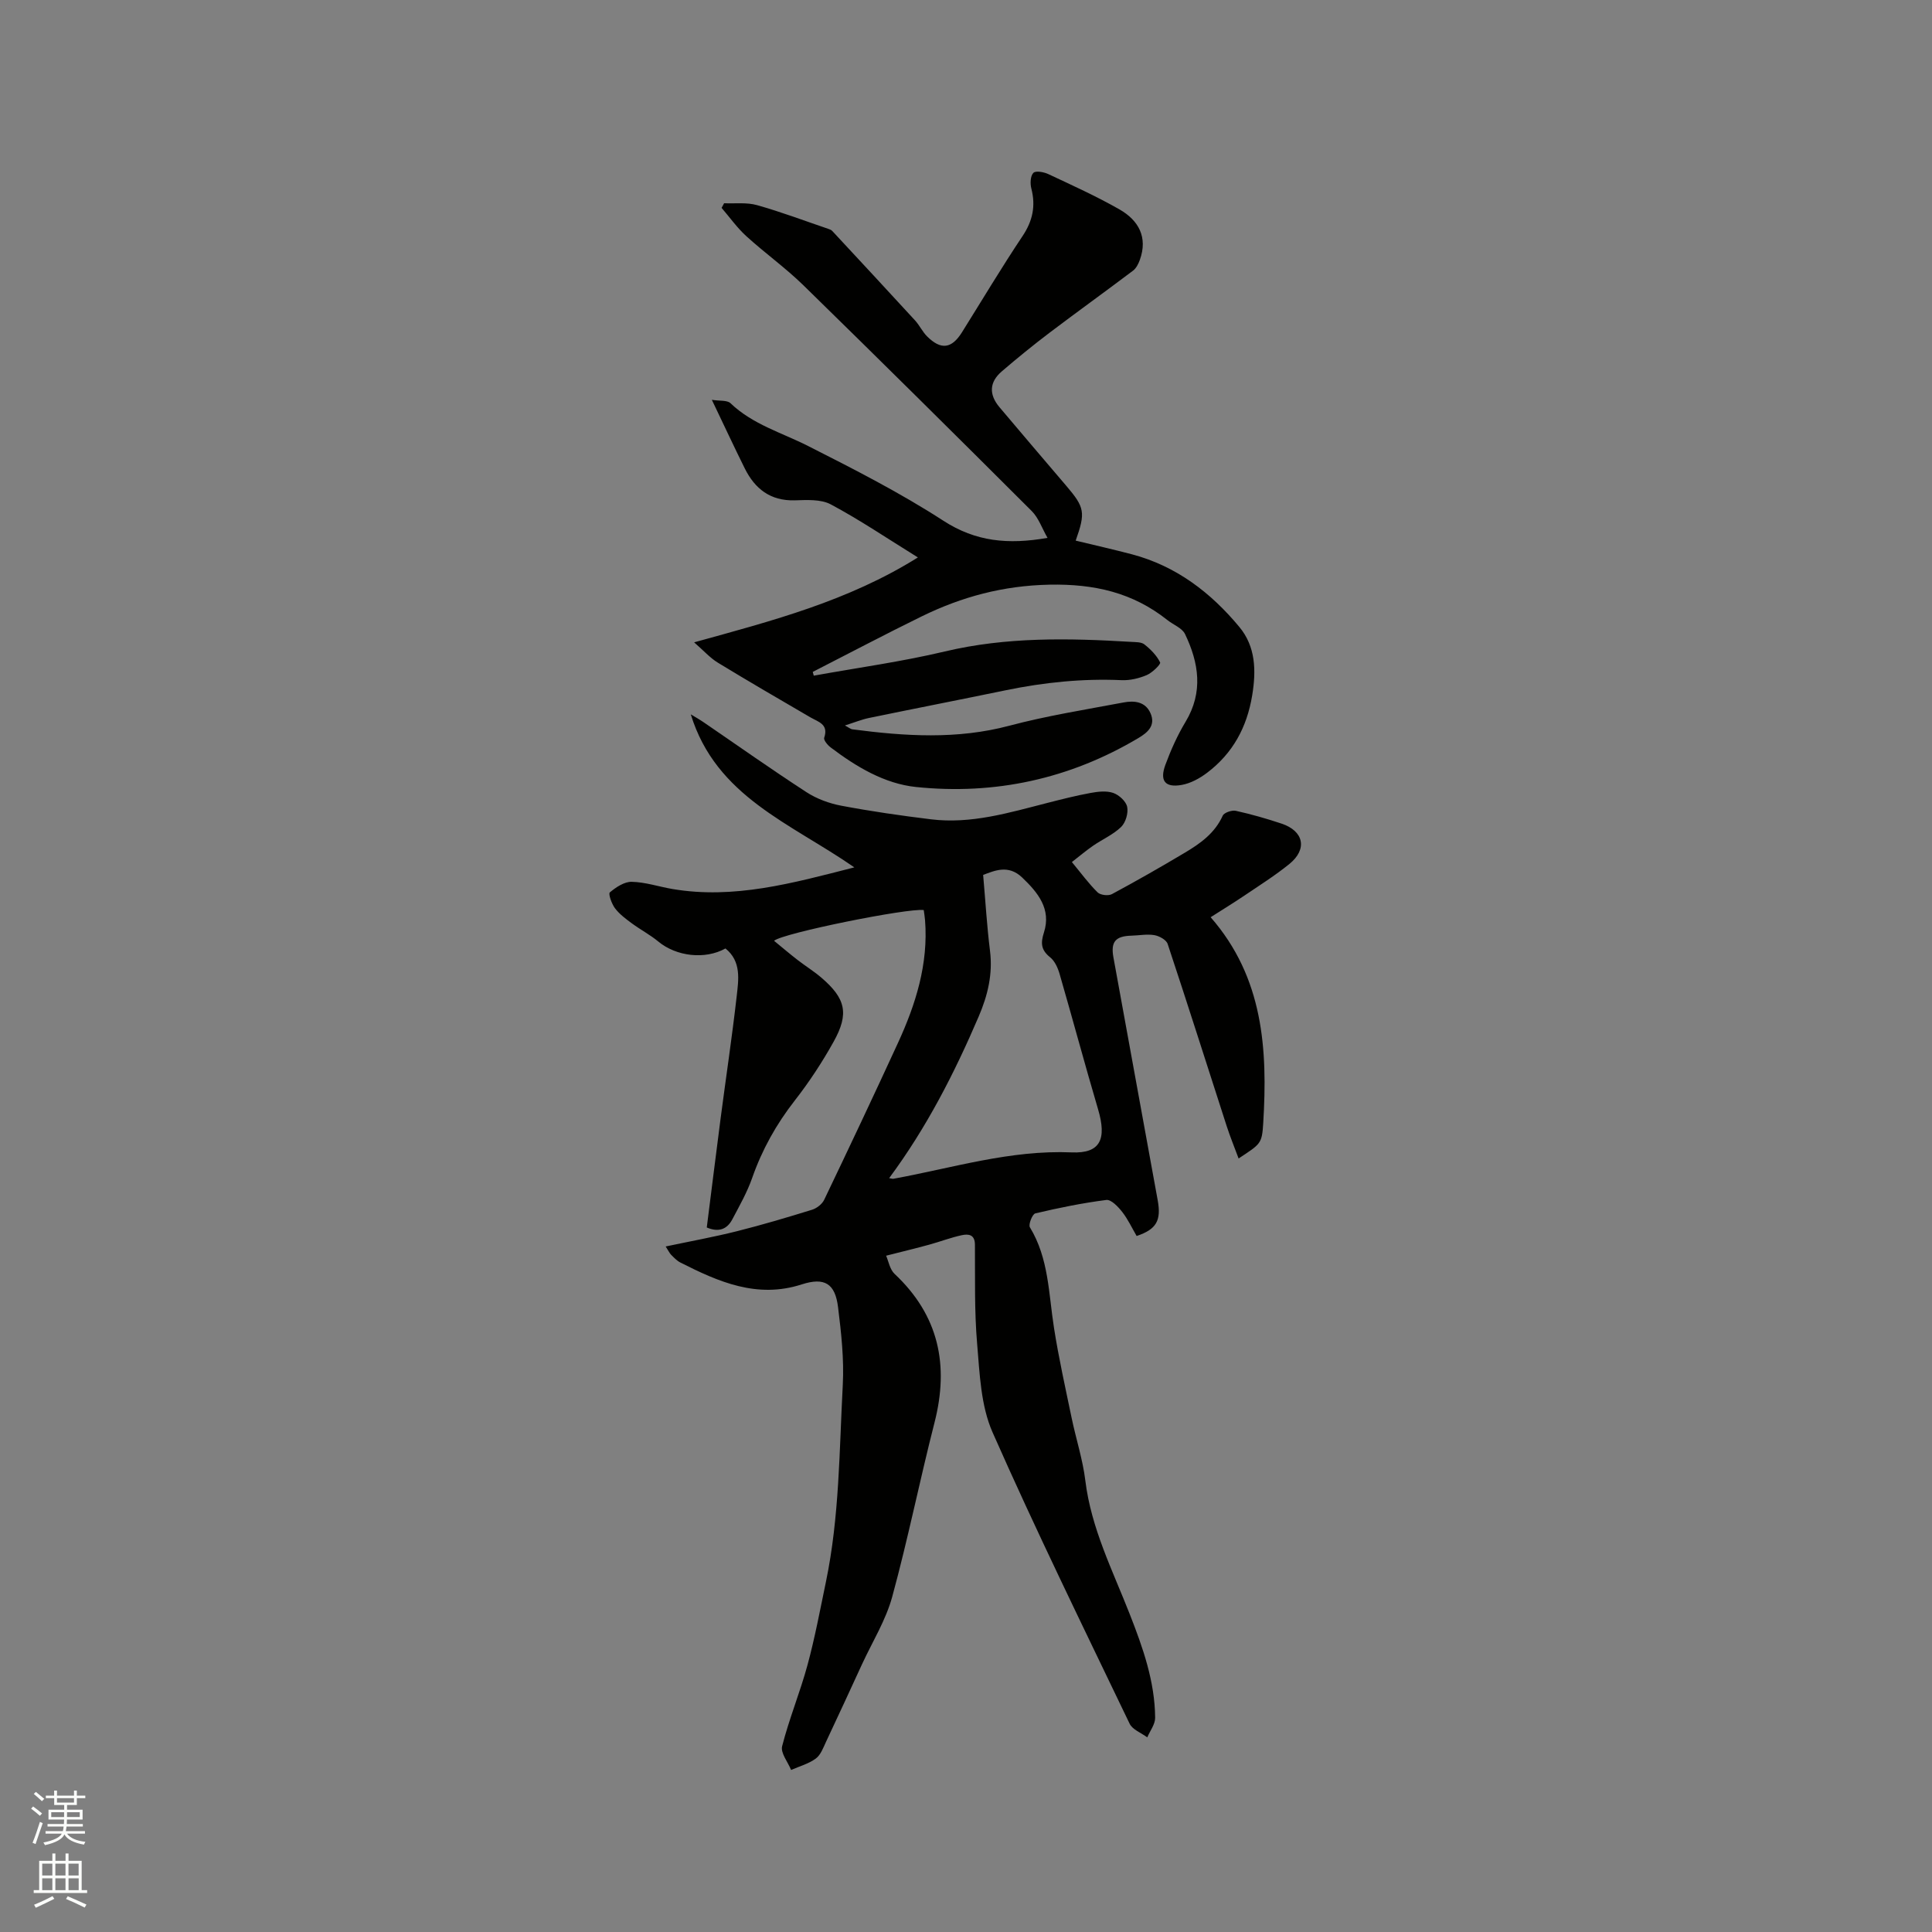 <svg enable-background="new 0 0 400 400" viewBox="0 0 400 400" xmlns="http://www.w3.org/2000/svg"><rect x="0" y="0" width="400" height="400" fill="#808080" stroke="none"/><path d="m6.44 374.46.42-.45c.65.47 1.27.95 1.85 1.44l-.45.49c-.65-.56-1.25-1.06-1.82-1.48m.93 7.33-.63-.26c.55-1.36 1.05-2.8 1.52-4.33.19.1.38.19.59.27-.46 1.29-.95 2.73-1.48 4.32m-.38-10.38.44-.42c.43.34 1.01.82 1.74 1.44l-.49.49c-.53-.51-1.09-1.01-1.69-1.51m2.5.35h1.72v-1.04h.59v1.04h3.52v-1.04h.59v1.04h1.75v.53h-1.75v1.42h-2.03v.97h3.22v2.03h-3.24c0 .35-.01.66-.03.93h3.32v.53h-3.37c-.03.27-.08.58-.15.94h3.96v.53h-3.71c.67.92 1.93 1.48 3.79 1.68-.13.24-.23.44-.29.59-2.13-.38-3.48-1.08-4.04-2.12-.43.97-1.77 1.72-4.03 2.23-.09-.19-.2-.37-.33-.55 2.1-.42 3.37-1.03 3.81-1.83h-3.36v-.53h3.58c.08-.29.13-.61.16-.94h-3.33v-.53h3.39c.02-.27.04-.58.04-.93h-3.23v-2.03h3.25v-.97h-2.07v-1.42h-1.73zm1.12 3.44v1h2.65c.01-.3.02-.44.01-.4v-.25-.35zm1.19-2h3.52v-.91h-3.52zm4.71 2h-2.63v.59c0 .15-.01.28-.01.4h2.64z" fill="#fbfcfa"/><path d="m13.56 383.74h.63v1.52h2.72v6.07h1.13v.6h-11.06v-.6h1.13v-6.07h2.73v-1.52h.63v1.52h2.1v-1.52zm-2.69 8.83.38.56c-1.24.63-2.53 1.25-3.85 1.85-.1-.21-.21-.42-.34-.63 1.36-.55 2.63-1.15 3.81-1.78m-2.13-4.27h2.1v-2.45h-2.1zm0 3.04h2.1v-2.46h-2.1zm2.72-3.04h2.1v-2.45h-2.1zm0 3.04h2.1v-2.46h-2.1zm6.07 3.6c-1.41-.71-2.7-1.3-3.86-1.78l.35-.56c1.45.62 2.75 1.19 3.88 1.72zm-1.25-9.09h-2.1v2.45h2.1zm-2.09 5.49h2.1v-2.46h-2.1z" fill="#fbfcfa"/><g fill="#010100"><path d="m137.82 258.07c5.11-1.08 9.97-1.96 14.75-3.16 5.22-1.31 10.39-2.85 15.54-4.44.98-.3 2.09-1.16 2.52-2.05 5.16-10.78 10.27-21.58 15.26-32.44 3.71-8.06 6.34-16.41 5.63-25.47-.06-.72-.18-1.43-.27-2.09-3.23-.46-29.17 4.76-30.99 6.36 1.65 1.35 3.23 2.7 4.87 3.97 1.59 1.23 3.32 2.3 4.85 3.6 5.11 4.35 5.87 7.48 2.61 13.33-2.36 4.24-5.06 8.35-8.04 12.17-3.83 4.91-6.77 10.17-8.82 16.03-1.04 2.97-2.63 5.77-4.11 8.57-1.08 2.05-2.81 2.74-5.29 1.69.96-7.55 1.89-15.09 2.87-22.63 1.1-8.41 2.36-16.79 3.32-25.21.39-3.48 1.01-7.24-2.32-9.93-4.27 2.37-10.2 1.63-13.9-1.43-1.7-1.41-3.69-2.45-5.47-3.76-1.26-.93-2.57-1.9-3.5-3.13-.69-.91-1.42-3-1.07-3.29 1.27-1.07 3.01-2.23 4.54-2.19 2.82.06 5.61 1.01 8.42 1.49 12.7 2.15 24.71-1.16 37.66-4.48-13.19-9.16-28.63-14.63-33.86-31.68 1.18.72 1.94 1.14 2.66 1.64 7.09 4.84 14.09 9.8 21.29 14.47 2.14 1.39 4.74 2.34 7.25 2.81 6.14 1.16 12.33 2.05 18.53 2.81 8.3 1.02 16.18-1.37 24.08-3.39 2.98-.76 5.96-1.52 8.97-2.07 1.53-.28 3.28-.49 4.69 0 1.2.42 2.65 1.74 2.88 2.89.26 1.28-.31 3.23-1.25 4.15-1.64 1.59-3.86 2.55-5.78 3.87-1.45 1-2.8 2.14-4.42 3.4 1.93 2.33 3.48 4.46 5.33 6.28.58.57 2.22.76 2.96.36 5.1-2.74 10.14-5.62 15.12-8.59 3.19-1.9 6.19-4.03 7.82-7.65.29-.64 1.89-1.19 2.71-1.01 3.2.71 6.36 1.61 9.47 2.65 4.62 1.54 5.4 5.29 1.62 8.36-2.95 2.39-6.19 4.43-9.34 6.56-2.27 1.53-4.61 2.96-6.96 4.46 10.94 12.52 11.81 27.37 10.89 42.6-.26 4.35-.54 4.33-5.1 7.35-.87-2.34-1.76-4.51-2.48-6.74-4.06-12.56-8.05-25.15-12.21-37.68-.28-.85-1.74-1.65-2.76-1.82-1.53-.26-3.16.07-4.75.11-3.29.09-4.3 1.26-3.72 4.48 3.05 16.77 6.11 33.53 9.17 50.3.76 4.19-.25 6.02-4.36 7.4-.96-1.64-1.8-3.47-3.01-5.01-.84-1.07-2.28-2.58-3.27-2.45-4.94.63-9.85 1.63-14.7 2.78-.61.14-1.47 2.31-1.12 2.88 3.92 6.44 3.87 13.76 4.99 20.84.98 6.24 2.36 12.42 3.65 18.62.9 4.35 2.31 8.62 2.84 13.01 1.21 9.86 5.65 18.58 9.19 27.62 2.72 6.93 5.2 13.92 5.26 21.46.01 1.35-1.06 2.7-1.63 4.05-1.25-.93-3.07-1.59-3.66-2.84-9.62-20.04-19.41-40.01-28.38-60.33-2.42-5.49-2.66-12.09-3.18-18.25-.59-6.82-.41-13.71-.46-20.58-.01-2.15-1.37-2.26-2.75-1.96-2.27.49-4.45 1.33-6.7 1.95-2.74.75-5.5 1.42-8.94 2.29.49 1.1.76 2.83 1.76 3.77 9.15 8.59 11.31 18.87 8.26 30.78-3.07 11.99-5.5 24.15-8.76 36.08-1.32 4.83-4.08 9.27-6.21 13.87-2.48 5.38-4.95 10.76-7.48 16.12-.58 1.24-1.11 2.74-2.13 3.49-1.48 1.09-3.38 1.6-5.11 2.36-.67-1.65-2.21-3.52-1.86-4.91 1.45-5.68 3.71-11.14 5.25-16.8 1.54-5.67 2.62-11.48 3.82-17.24 2.8-13.45 2.76-27.16 3.49-40.79.28-5.33-.32-10.75-.98-16.07-.6-4.92-2.8-6.24-7.52-4.72-9.24 2.99-17.21-.52-25.13-4.53-.73-.37-1.34-1.03-1.94-1.63-.33-.36-.55-.85-1.1-1.69zm46.27-14.15c.48.08.7.17.89.13 12.24-2.23 24.17-6 36.91-5.46 6.01.26 7.25-2.83 5.46-8.9-2.75-9.32-5.27-18.71-7.97-28.04-.36-1.25-.99-2.67-1.95-3.44-1.88-1.51-2.02-2.9-1.29-5.16 1.55-4.84-1.24-8.25-4.51-11.37-2.89-2.76-5.76-1.39-8.08-.54.48 5.47.78 10.61 1.42 15.72.6 4.81-.47 9.22-2.33 13.57-5.01 11.69-10.76 22.98-18.55 33.49z"/><path d="m168.48 139.89c9.05-1.64 18.2-2.89 27.13-5.01 12.79-3.04 25.64-2.76 38.56-1.99.95.06 2.12.01 2.77.53 1.29 1.02 2.55 2.29 3.25 3.73.18.37-1.62 2.13-2.77 2.62-1.61.68-3.49 1.13-5.22 1.05-8.1-.36-16.06.46-23.97 2.09-9.43 1.95-18.88 3.79-28.32 5.74-1.54.32-3.01.93-4.98 1.55.79.41 1.15.75 1.56.8 10.87 1.43 21.65 2.13 32.49-.75 7.75-2.06 15.72-3.32 23.62-4.81 2.22-.42 4.55-.21 5.61 2.25 1.09 2.52-.59 3.97-2.51 5.11-14.23 8.47-29.71 11.83-46.05 10.14-6.53-.68-12.38-4.19-17.68-8.2-.62-.47-1.49-1.52-1.33-1.99.96-2.84-1.23-3.28-2.89-4.25-6.4-3.73-12.81-7.45-19.14-11.31-1.63-1-2.95-2.51-4.9-4.2 16.3-4.5 31.88-8.55 46.33-17.58-6.38-3.95-12.03-7.78-18.03-10.98-2.07-1.11-4.99-.91-7.51-.84-5.02.12-8.2-2.39-10.3-6.6-2.24-4.51-4.36-9.08-6.82-14.21 1.61.26 3.17.04 3.86.7 4.59 4.4 10.58 6.08 16.03 8.84 9.53 4.82 19.1 9.7 28.04 15.49 6.7 4.34 13.41 4.98 21.57 3.55-1.15-1.99-1.85-4.14-3.28-5.56-15.68-15.66-31.43-31.26-47.28-46.75-3.71-3.62-7.97-6.66-11.81-10.16-1.9-1.73-3.42-3.88-5.11-5.85.17-.32.35-.64.52-.96 2.28.1 4.67-.21 6.81.39 4.98 1.4 9.84 3.24 14.75 4.91.3.1.63.22.83.44 5.73 6.16 11.46 12.33 17.15 18.53.92 1.01 1.52 2.33 2.48 3.29 2.88 2.87 5.09 2.57 7.23-.85 4.16-6.65 8.18-13.39 12.53-19.9 2.12-3.17 2.76-6.26 1.82-9.89-.26-1.01-.19-2.58.43-3.21.48-.49 2.17-.18 3.1.26 4.97 2.33 9.99 4.6 14.75 7.32 3.91 2.24 5.88 5.73 4.2 10.41-.29.82-.75 1.75-1.41 2.25-5.72 4.32-11.55 8.51-17.27 12.84-3.38 2.56-6.67 5.24-9.89 8-2.62 2.24-2.72 4.81-.48 7.46 4.58 5.43 9.19 10.84 13.8 16.24 3.83 4.49 4.03 5.51 1.96 11.36 3.9.94 7.78 1.82 11.63 2.83 9.16 2.42 16.34 7.92 22.25 15.04 3.37 4.06 3.52 8.99 2.66 14.18-1.09 6.62-4.02 11.98-9.3 15.99-1.54 1.17-3.43 2.21-5.29 2.54-3.45.61-4.61-.85-3.37-4.19 1.13-3.06 2.49-6.09 4.17-8.88 3.7-6.15 2.75-12.2-.11-18.16-.6-1.26-2.42-1.92-3.65-2.9-7.17-5.7-15.13-7.51-24.41-7.33-9.55.19-18.13 2.49-26.45 6.56-7.58 3.71-15.05 7.66-22.57 11.5.09.29.15.53.21.78z"/></g></svg>